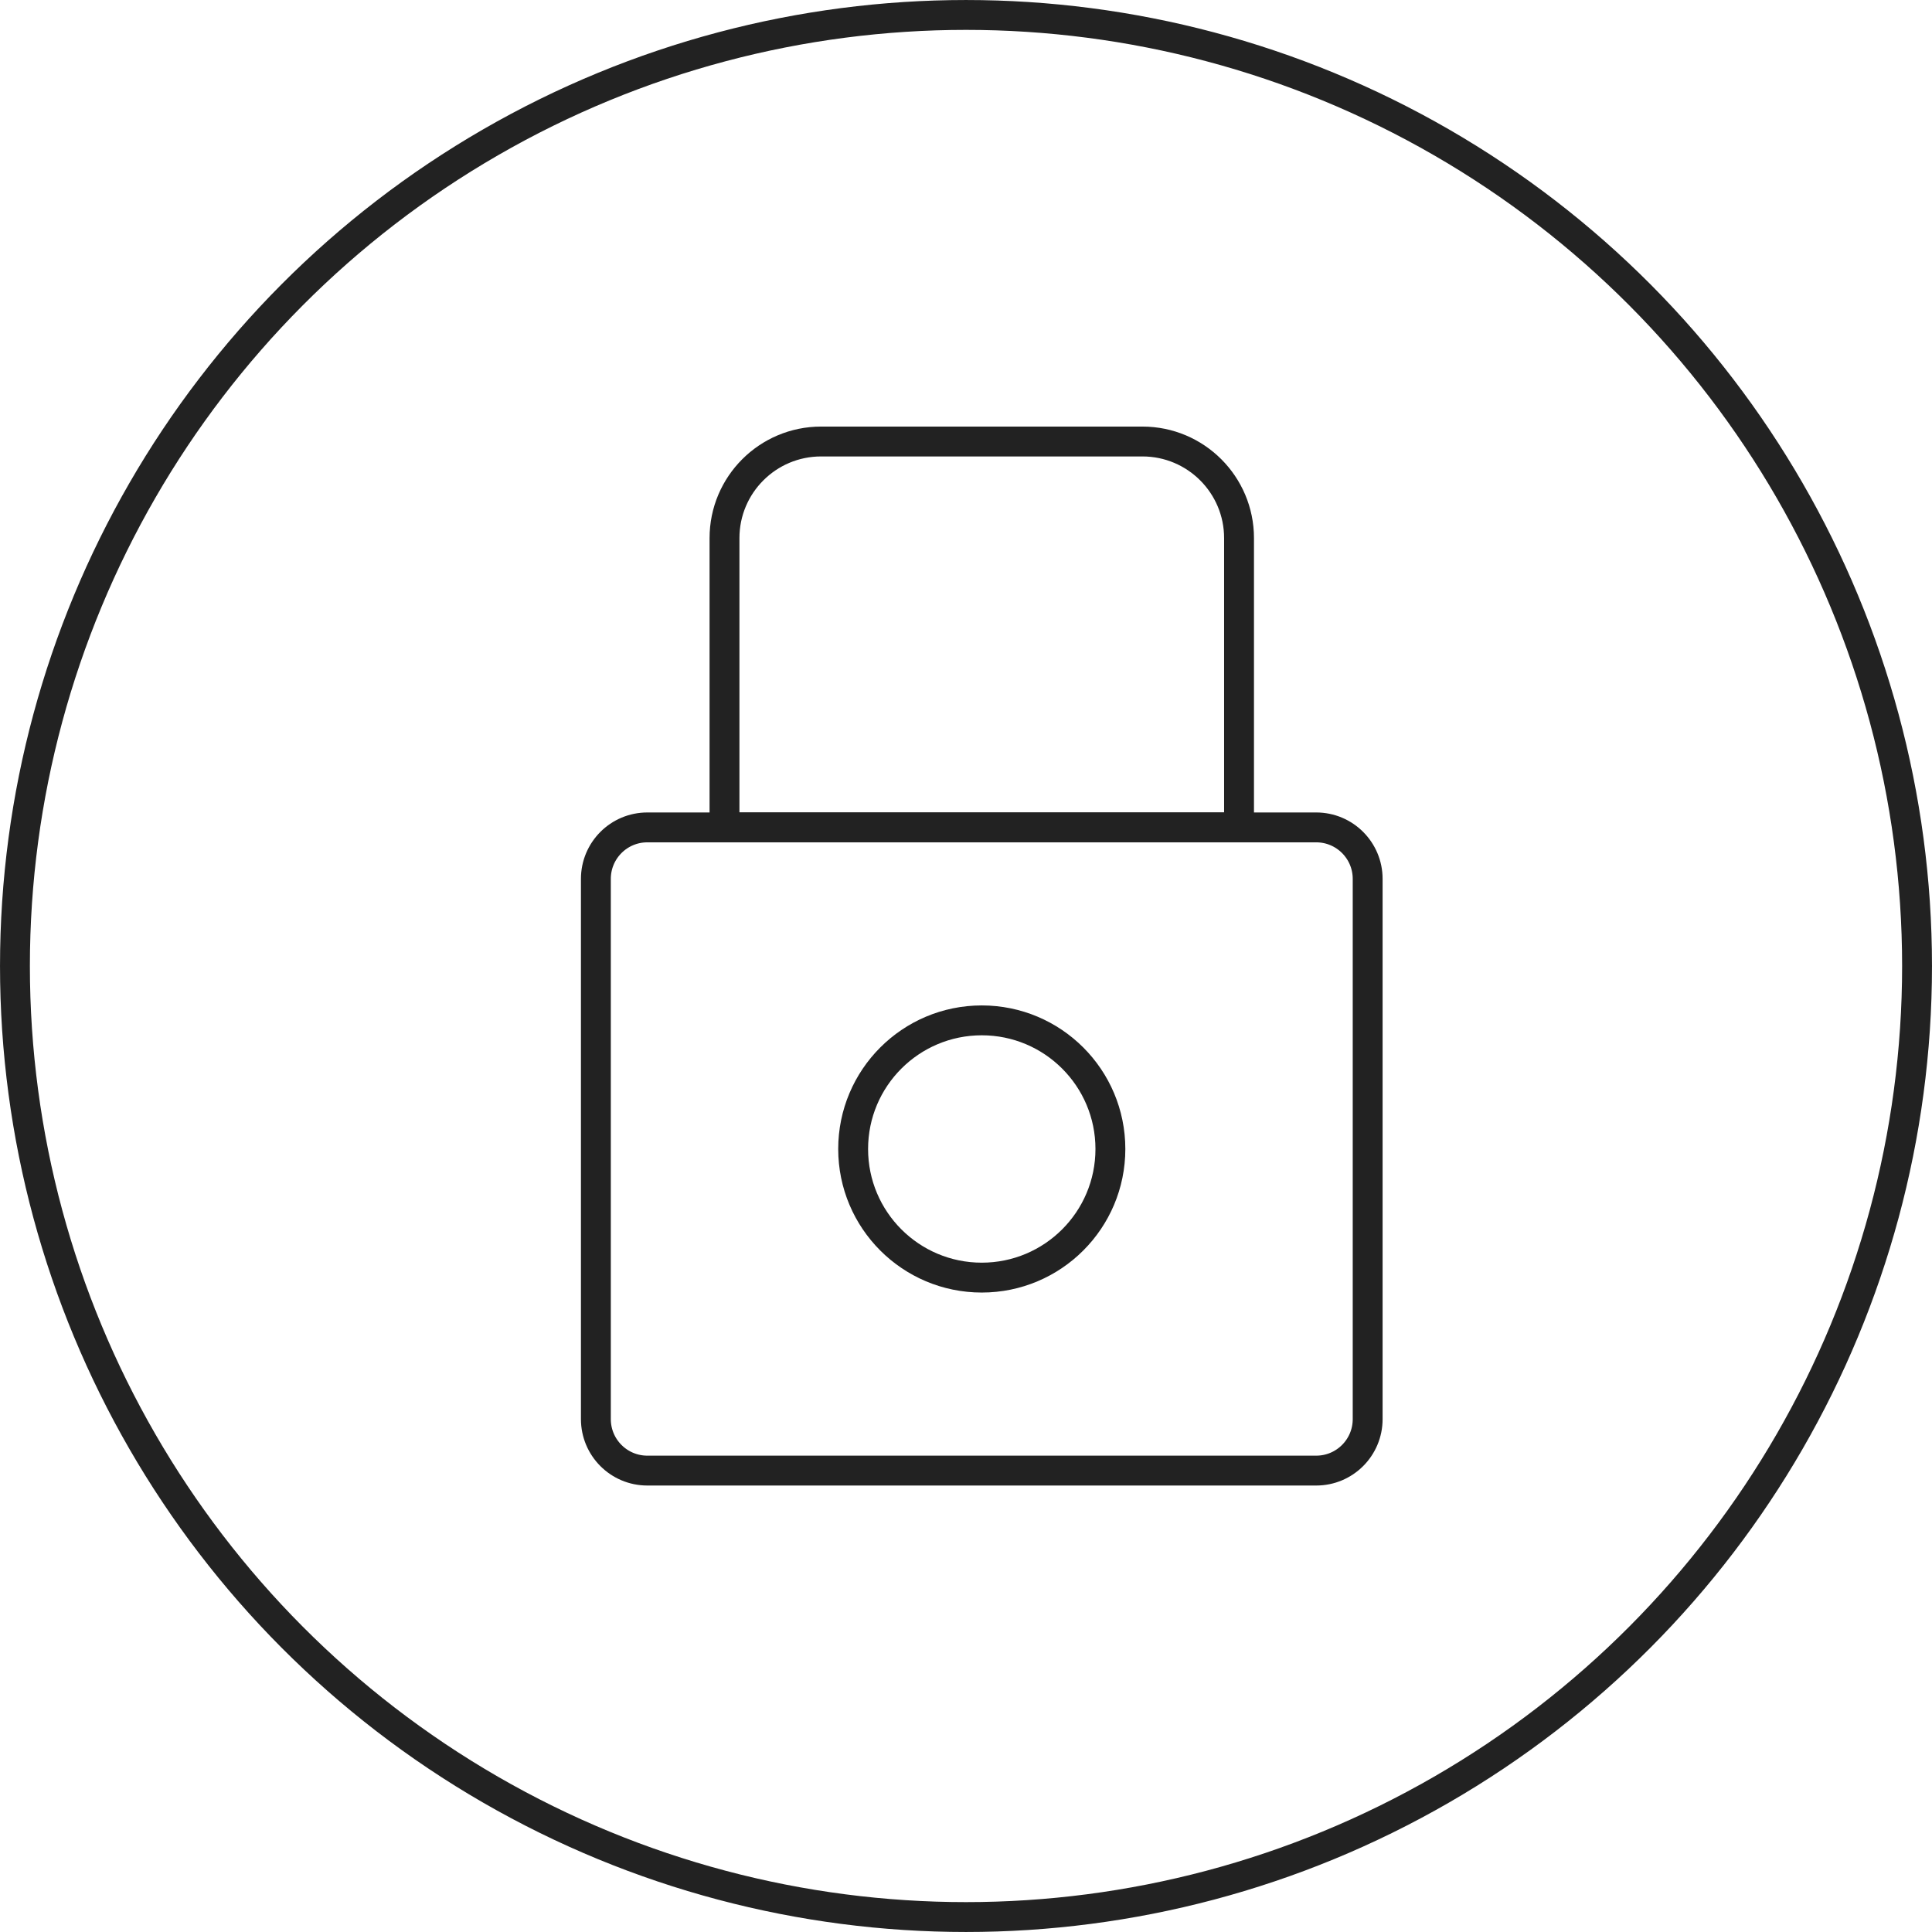 <svg width="80" height="80" viewBox="0 0 80 80" fill="none" xmlns="http://www.w3.org/2000/svg">
<path d="M24.674 58.763V36.392C24.674 35.215 25.627 34.261 26.804 34.261H54.502C55.678 34.261 56.632 35.215 56.632 36.392V58.763C56.632 59.94 55.678 60.894 54.502 60.894H26.804C25.627 60.894 24.674 59.94 24.674 58.763Z" stroke="#222222" stroke-width="1.237" stroke-linejoin="round"/>
<circle cx="40.653" cy="47.577" r="5.326" stroke="#222222" stroke-width="1.237" stroke-linejoin="round"/>
<path d="M30 34.261V22.282C30 20.073 31.791 18.282 34 18.282H47.306C49.515 18.282 51.306 20.073 51.306 22.282V34.261H30Z" stroke="#222222" stroke-width="1.237" stroke-linejoin="round"/>
<circle cx="40" cy="40" r="39.381" stroke="#222222" stroke-width="1.237"/>
</svg>
